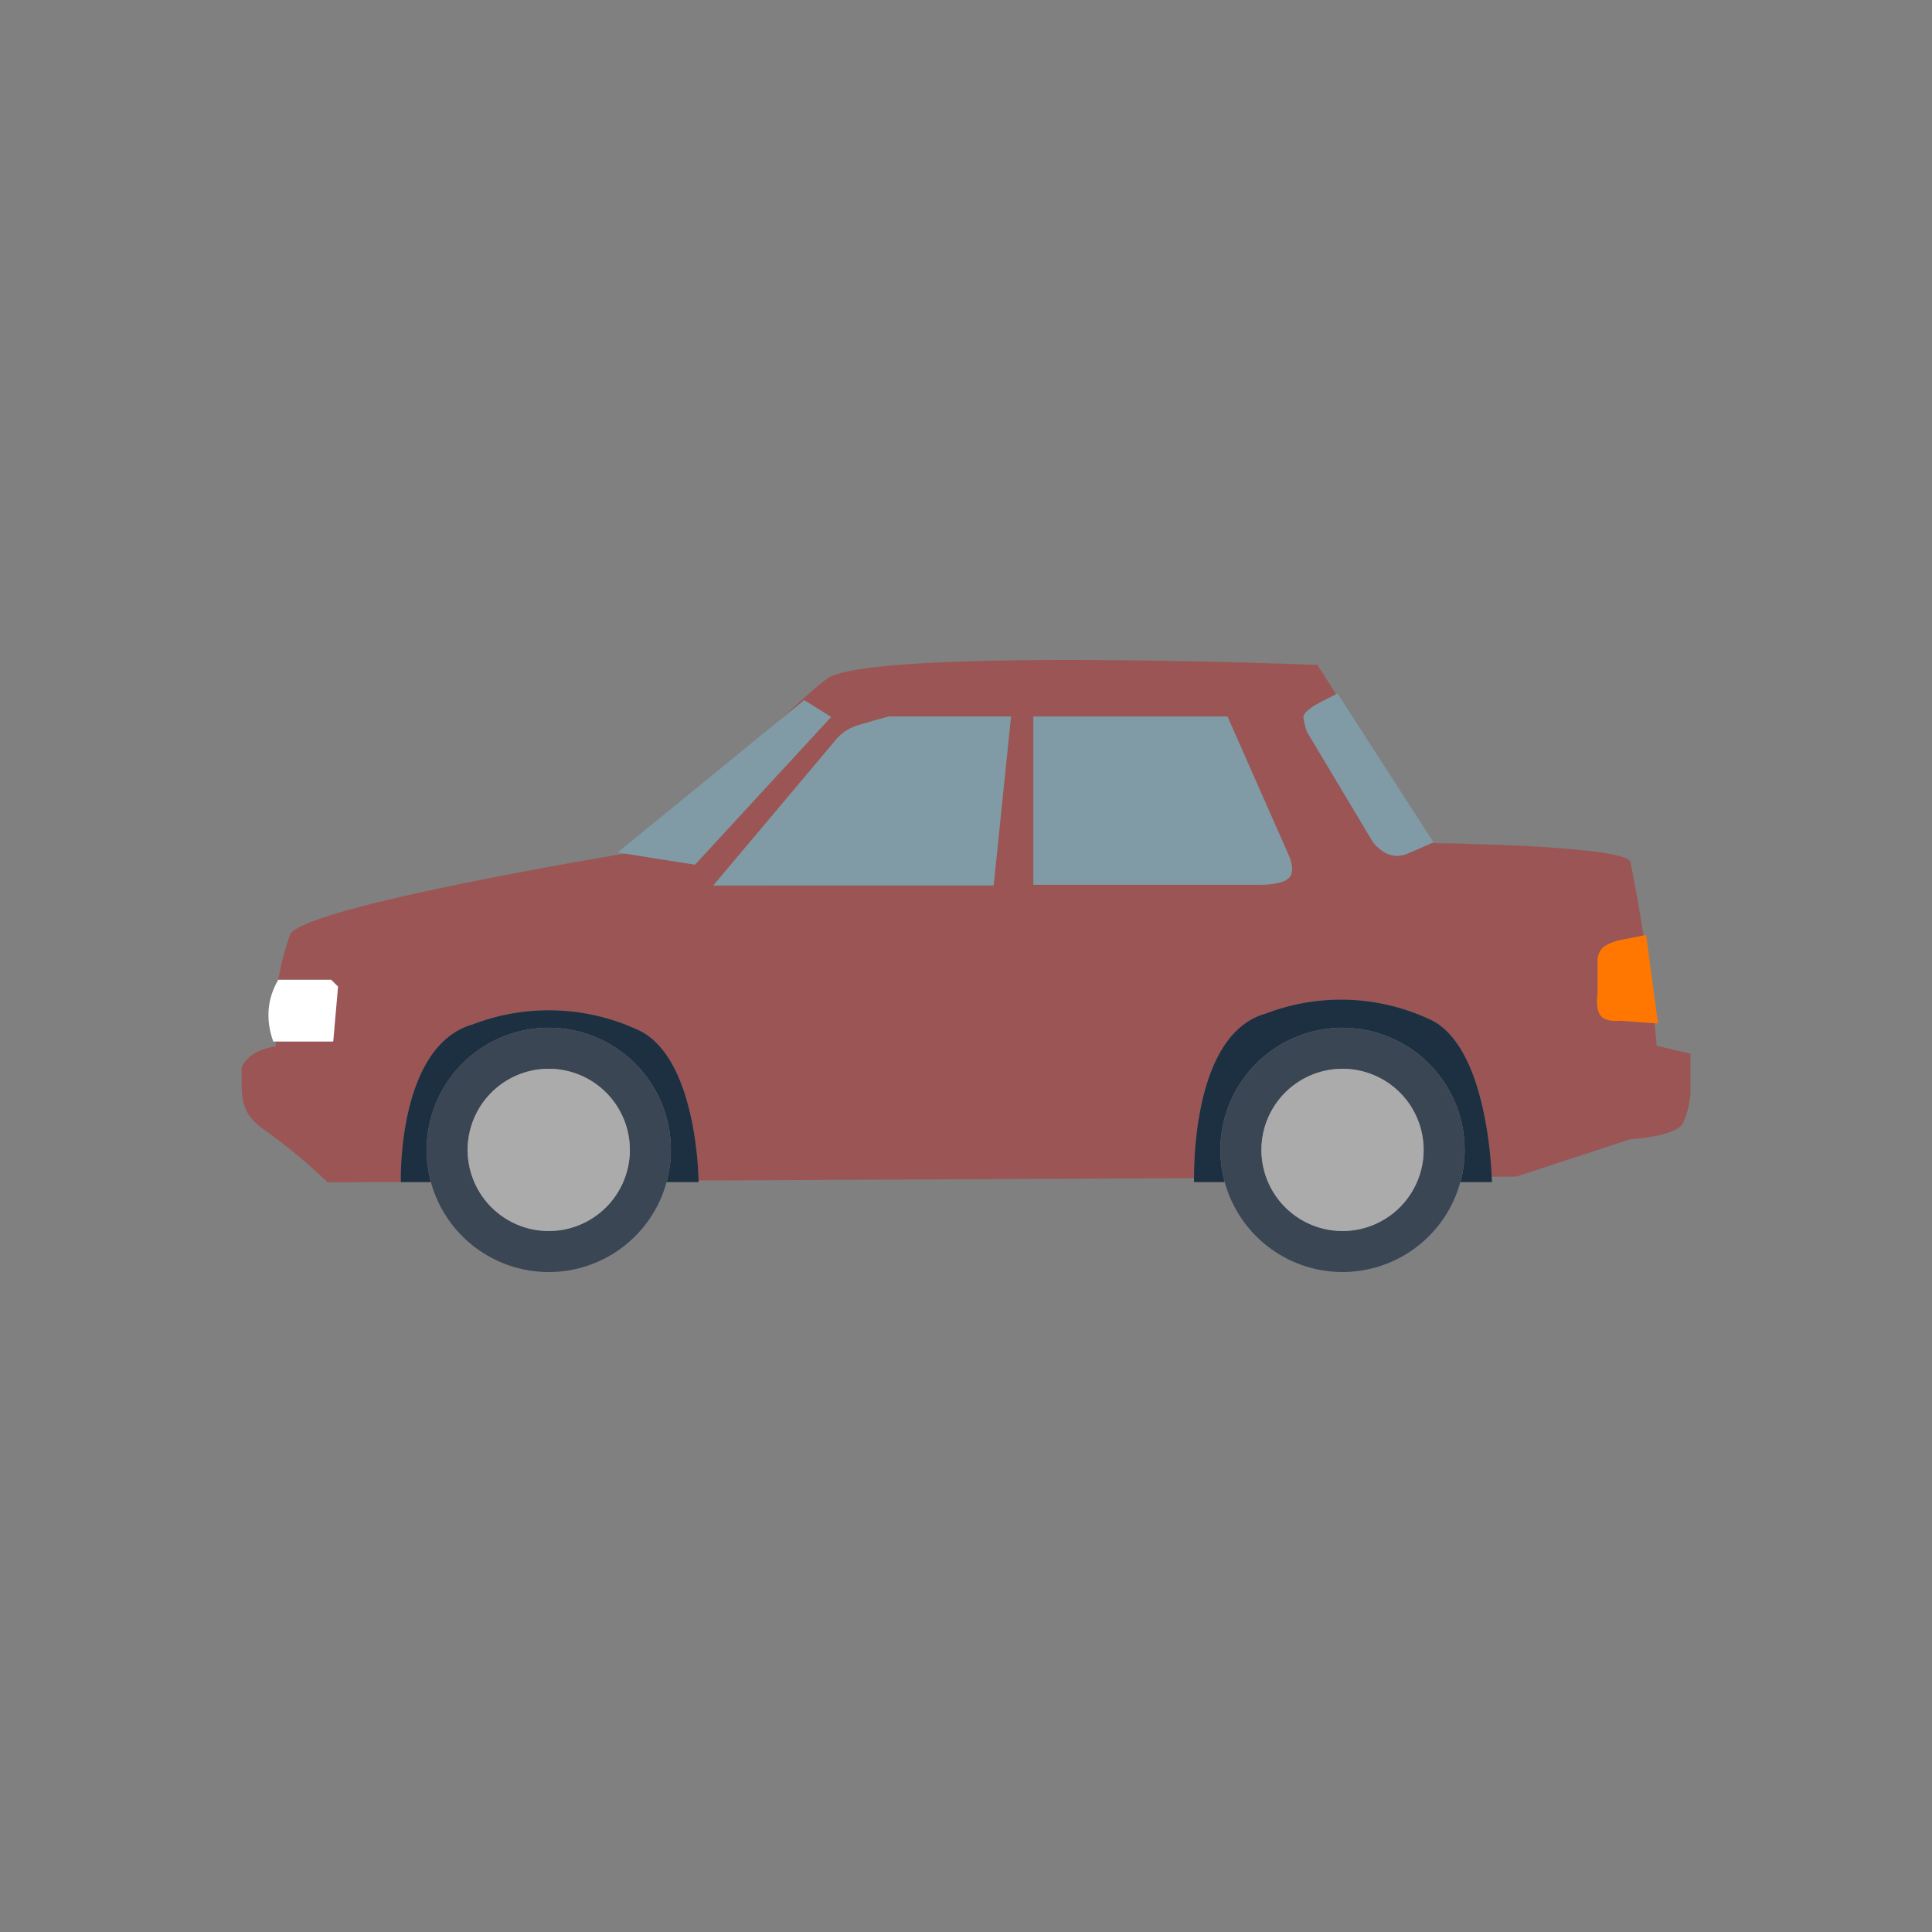<svg xmlns="http://www.w3.org/2000/svg" xml:space="preserve" fill-rule="evenodd" stroke-linejoin="round" stroke-miterlimit="2" clip-rule="evenodd" viewBox="0 0 64 64">
  <rect x="0" y="0" width="64" height="64" fill="#808080" stroke="none"/>
  <g id="red">
    <path fill="#9b5554" d="M9.219 32.455a8.415 8.415 0 0 1 .411-1.538c.691-.823 8.396-2.19 11.068-2.642l2.324.367 4.509-4.893-.89-.554-.725.591c.599-.568 1.128-1.041 1.477-1.299 1.414-1.046 16.246-.461 16.246-.461l.624.971c-.159.079-.677.341-.792.424-.135.099-.293.215-.291.344.024.164.063.325.118.482l2.186 3.653c.116.146.259.268.421.36a.852.852 0 0 0 .756 0c.287-.118.63-.272.765-.334l.002.004s6.26.065 6.578.607c.165.814.311 1.633.438 2.454l-.681.135a1.587 1.587 0 0 0-.659.257.617.617 0 0 0-.181.483v1.06s-.084.504.108.726c.192.223.653.16.653.16l1.127.083c.025.248.047.497.068.746l1.121.265v1.285a2.903 2.903 0 0 1-.247 1.011c-.226.451-1.745.536-1.745.536l-3.775 1.238-.817.004c-.036-.826-.288-4.282-1.964-5.17a6.952 6.952 0 0 0-5.532-.231c-2.285.643-2.371 4.669-2.367 5.448l-16.412.08c-.01-.468-.14-4.001-1.911-4.945a7.024 7.024 0 0 0-5.562-.231c-2.479.702-2.395 5.08-2.391 5.223l-2.423.012a18.92 18.92 0 0 0-1.983-1.657c-.855-.576-.887-.954-.867-2.148.291-.649 1.136-.671 1.136-.714l-.012-.145h1.91l.16-1.821-.229-.226h-1.75Zm25.013-8.718v5.57h7.399s.795.031 1.054-.214 0-.771 0-.771l-2.023-4.585h-6.43Zm-10.601 5.595 9.284-.002.575-5.595h-4.046s-.746.204-1.011.287a1.556 1.556 0 0 0-.809.564l-3.993 4.746Z"/>
  </g>
  <g id="blue">
    <path fill="#809ba5" d="m23.631 29.332 3.993-4.746c.201-.27.485-.469.809-.564a47.308 47.308 0 0 1 1.011-.287h4.046l-.575 5.595-9.284.002Zm-3.17-1.095 6.18-5.042.89.554-4.509 4.893-2.561-.405Zm13.771-4.5h6.43l2.023 4.585s.259.526 0 .771-1.054.214-1.054.214h-7.399v-5.57Zm10.077-.763 3.176 4.926s-.458.21-.824.36a.852.852 0 0 1-.756 0 1.455 1.455 0 0 1-.421-.36l-2.186-3.653a2.59 2.59 0 0 1-.118-.482c-.002-.129.156-.245.291-.344.136-.099.838-.447.838-.447Z"/>
  </g>
  <g id="grey">
    <path fill="#1d3041" d="M40.57 39.158h-1.014s-.168-4.867 2.364-5.579a6.952 6.952 0 0 1 5.532.231c1.908 1.011 1.97 5.348 1.97 5.348h-1.046a4.048 4.048 0 0 0-3.903-5.112 4.048 4.048 0 0 0-3.903 5.112Zm-26.295 0h-.998s-.13-4.513 2.391-5.227a7.024 7.024 0 0 1 5.562.231c1.897 1.011 1.912 4.996 1.912 4.996h-1.061a4.047 4.047 0 0 0-3.903-5.112 4.048 4.048 0 0 0-3.903 5.112Z"/>
    <path fill="#3a4654" d="M44.473 34.046a4.048 4.048 0 0 1 4.045 4.046 4.047 4.047 0 0 1-4.045 4.045 4.047 4.047 0 0 1-4.046-4.045 4.048 4.048 0 0 1 4.046-4.046Zm0 1.359a2.688 2.688 0 0 0-2.687 2.687 2.688 2.688 0 0 0 2.687 2.687 2.688 2.688 0 0 0 2.687-2.687 2.688 2.688 0 0 0-2.687-2.687Zm-26.295-1.359a4.046 4.046 0 1 1-4.046 4.046 4.048 4.048 0 0 1 4.046-4.046Zm0 1.359a2.688 2.688 0 0 0-2.687 2.687 2.688 2.688 0 0 0 2.687 2.687 2.688 2.688 0 0 0 2.687-2.687 2.688 2.688 0 0 0-2.687-2.687Z"/>
    <path fill="#ababab" d="M44.473 35.405a2.688 2.688 0 0 1 2.687 2.687 2.688 2.688 0 0 1-2.687 2.687 2.688 2.688 0 0 1-2.687-2.687 2.688 2.688 0 0 1 2.687-2.687Zm-26.295 0a2.688 2.688 0 0 1 2.687 2.687 2.688 2.688 0 0 1-2.687 2.687 2.688 2.688 0 0 1-2.687-2.687 2.688 2.688 0 0 1 2.687-2.687Z"/>
  </g>
  <g id="orange">
    <path fill="#f70" fill-rule="nonzero" d="m54.53 30.974-.767.152a1.587 1.587 0 0 0-.659.257.617.617 0 0 0-.181.483v1.06s-.084.504.108.726c.192.223.653.16.653.16l1.238.091-.392-2.929Z"/>
  </g>
  <g id="white">
    <path fill="#fff" fill-rule="nonzero" d="M9.219 32.455h1.75l.229.226-.16 1.821H9.051c-.262-.746-.196-1.427.168-2.047Z"/>
  </g>
</svg>
